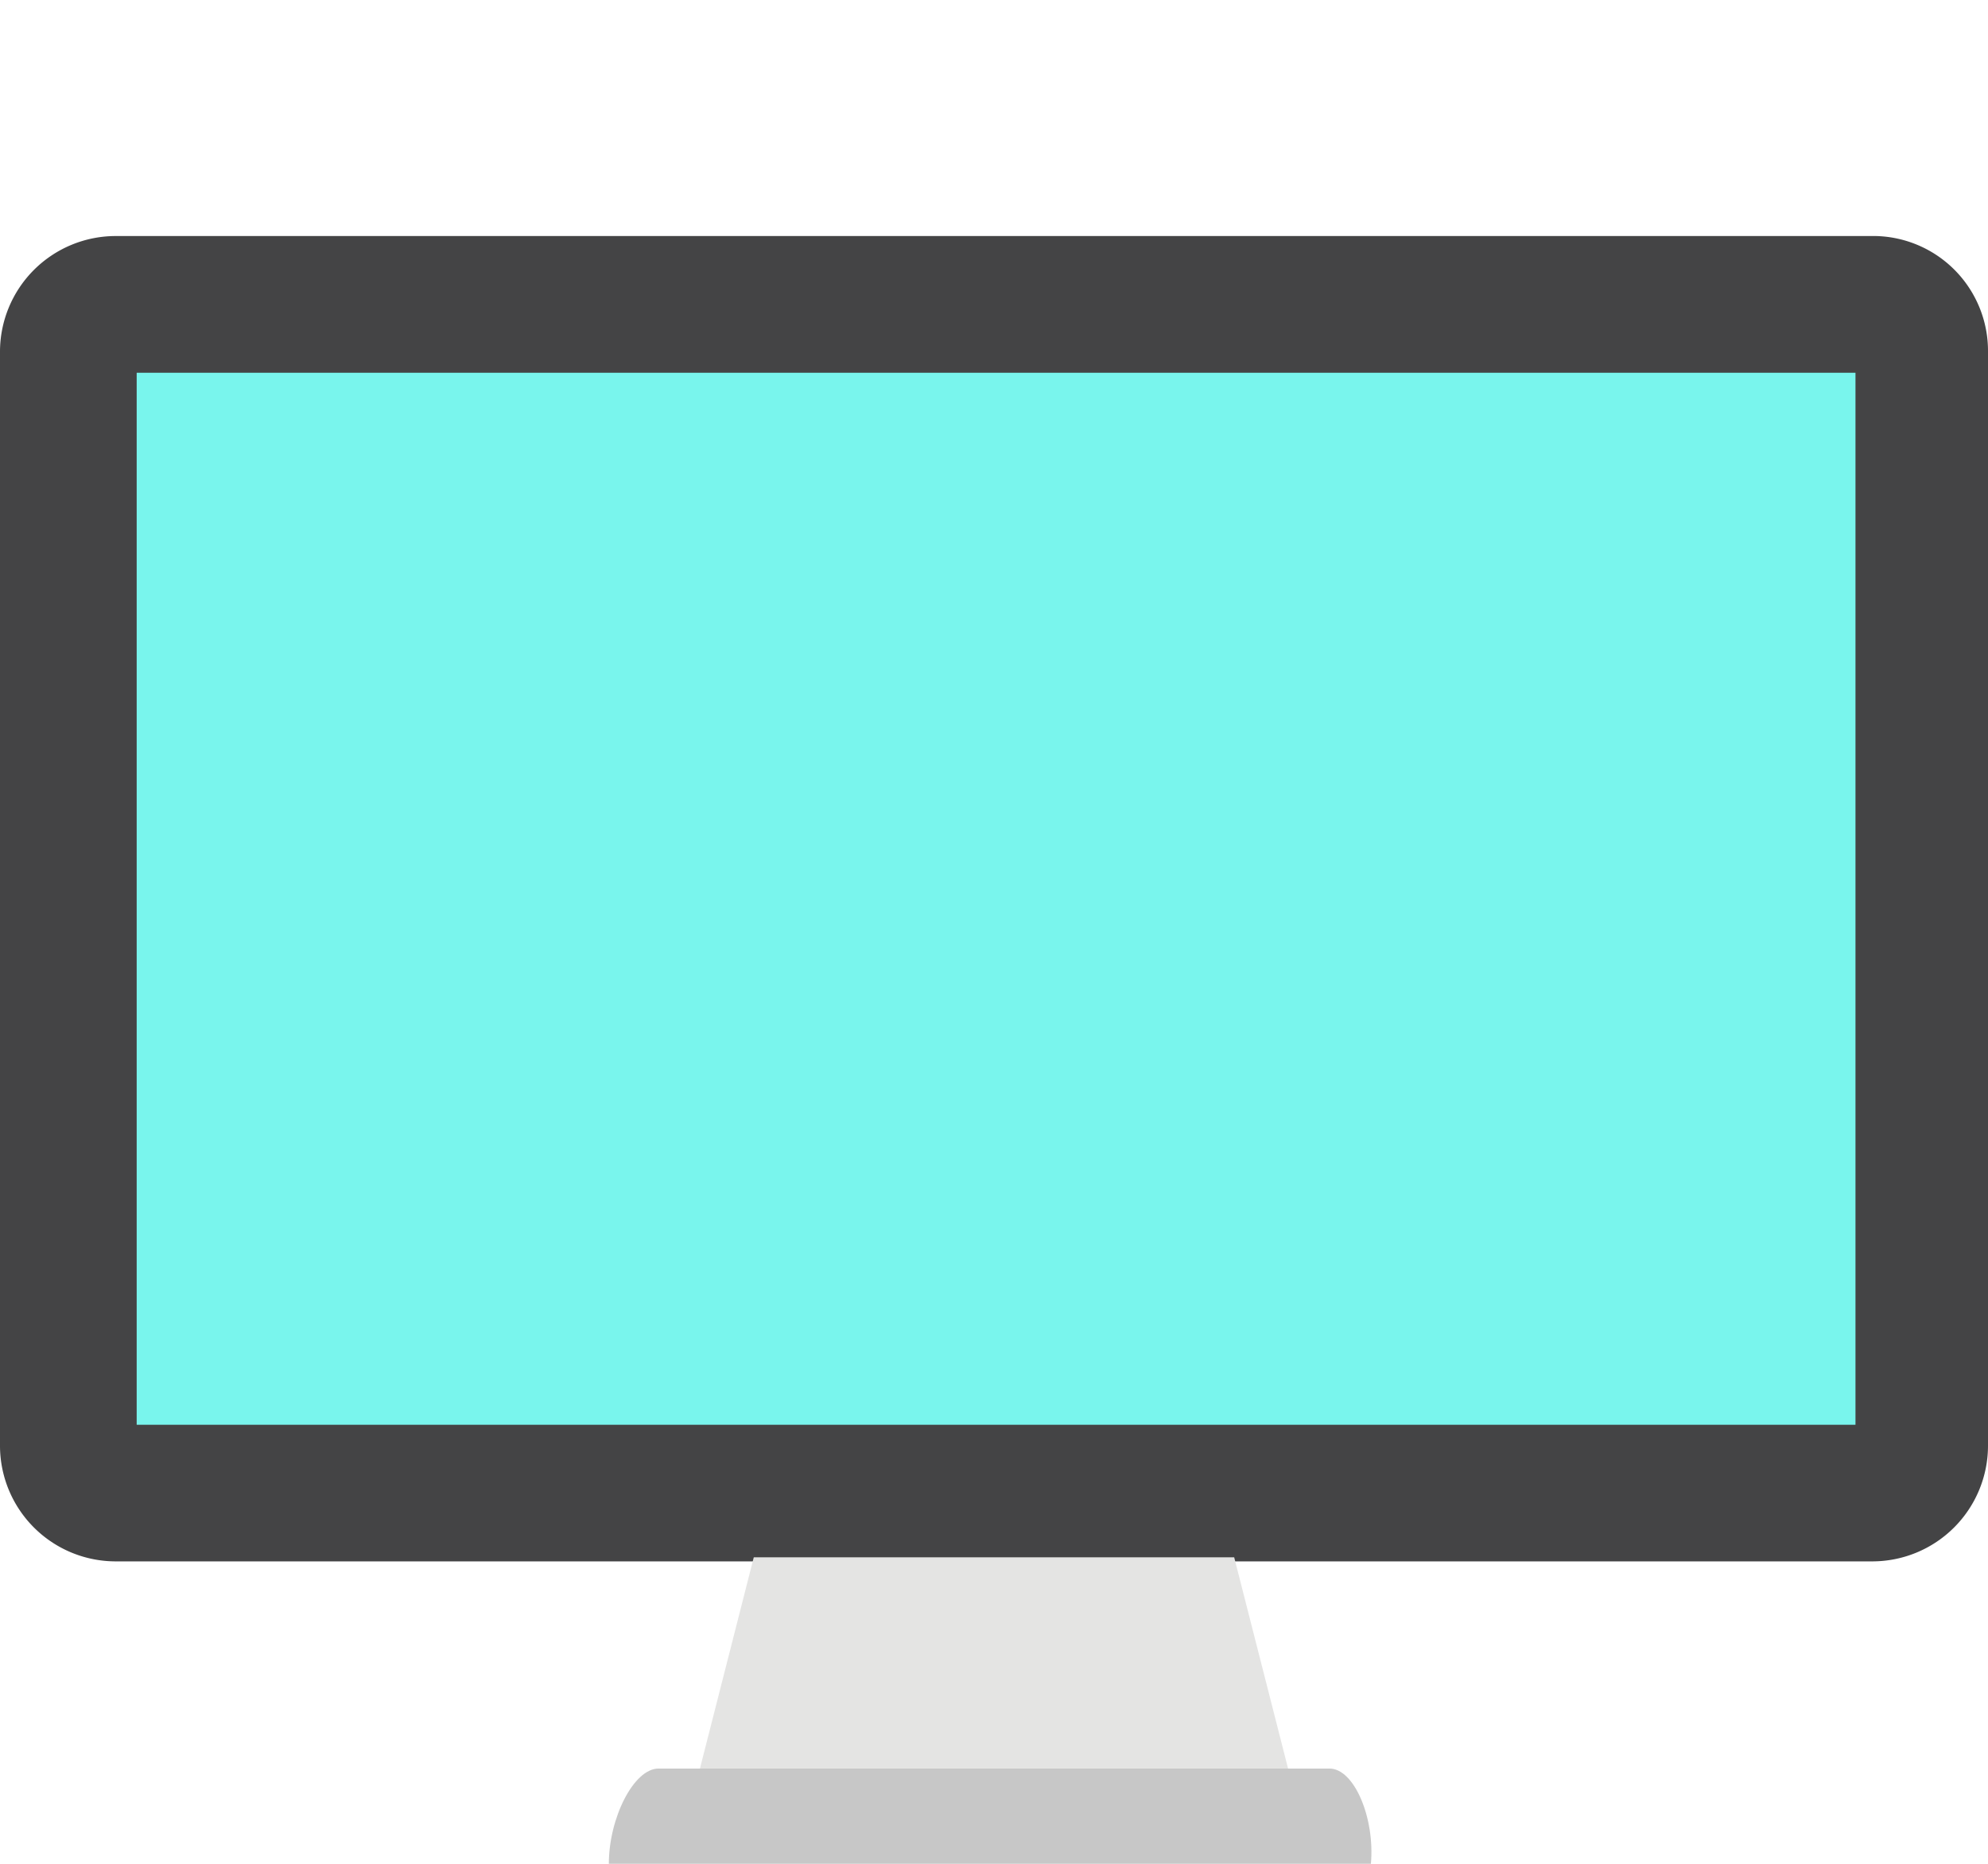 <svg xmlns="http://www.w3.org/2000/svg" xmlns:xlink="http://www.w3.org/1999/xlink" width="132.023" height="123.771" viewBox="0 0 132.023 123.771">
  <defs>
    <clipPath id="clip-path">
      <rect id="Rectángulo_39432" data-name="Rectángulo 39432" width="132.023" height="123.771" fill="none"/>
    </clipPath>
  </defs>
  <g id="Grupo_143585" data-name="Grupo 143585" transform="translate(-467.977 -6159.875)">
    <g id="Grupo_143475" data-name="Grupo 143475" transform="translate(467.977 6159.875)">
      <g id="Grupo_143474" data-name="Grupo 143474" clip-path="url(#clip-path)">
        <path id="Trazado_188728" data-name="Trazado 188728" d="M132.023,29.5v72.613a7.687,7.687,0,0,1-7.7,7.7H7.7a7.687,7.687,0,0,1-7.7-7.7V29.5a7.687,7.687,0,0,1,7.7-7.7H124.6A7.633,7.633,0,0,1,132.023,29.5Z" transform="translate(0 -6.125)" fill="#444445"/>
        <rect id="Rectángulo_39431" data-name="Rectángulo 39431" width="114.145" height="69.862" transform="translate(9.077 24.754)" fill="#79f5ed"/>
        <path id="Trazado_188735" data-name="Trazado 188735" d="M103.7,157.848H64.642l3.575-14.027h31.905Z" transform="translate(-18.159 -40.402)" fill="#e4e4e3"/>
        <path id="Trazado_188736" data-name="Trazado 188736" d="M104.086,163.328H59.529c-1.651,0-3.3,3.3-3.3,6.326h50.608c.275-3.026-1.1-6.326-2.75-6.326" transform="translate(-15.796 -45.882)" fill="#c7c7c7"/>
      </g>
    </g>
  </g>
</svg>
